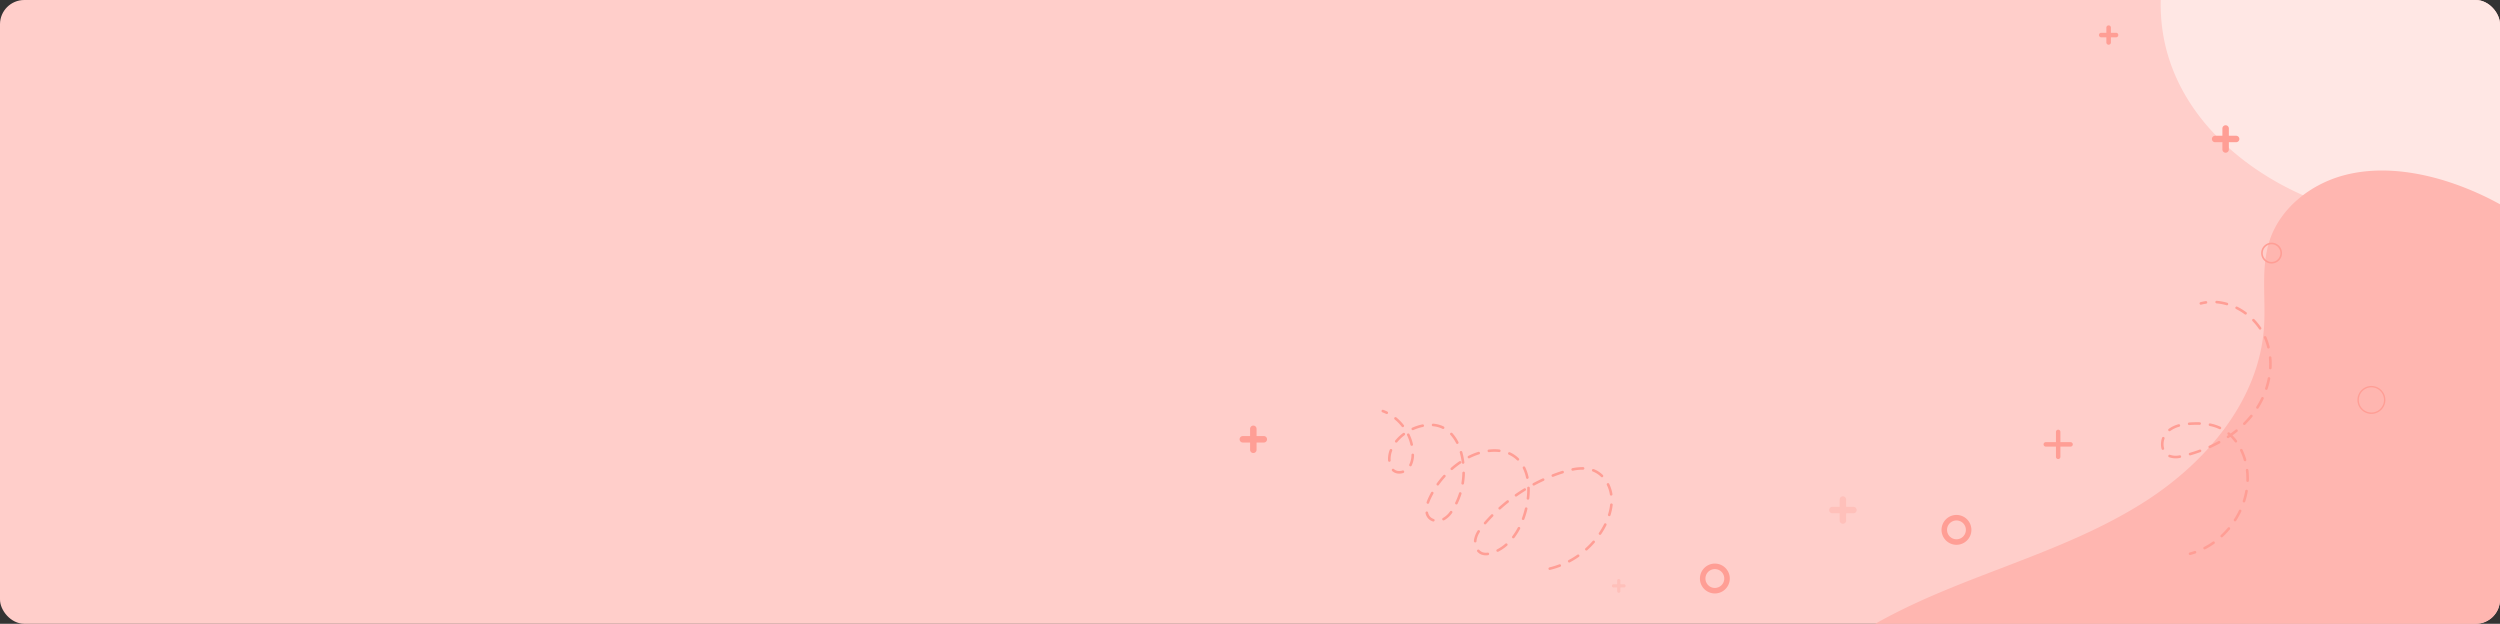 <svg xmlns="http://www.w3.org/2000/svg" xmlns:xlink="http://www.w3.org/1999/xlink" width="1030" height="257" viewBox="0 0 1030 257">
  <rect x="0" y="0" width="1030" height="257" fill="#333333" stroke="none"/>
  <defs>
    <clipPath id="clip-path">
      <rect id="Rectángulo_35346" data-name="Rectángulo 35346" width="1030" height="257" rx="10" transform="translate(285 6159)" fill="#ffceca"/>
    </clipPath>
  </defs>
  <g id="Grupo_95357" data-name="Grupo 95357" transform="translate(-285 -6159)">
    <rect id="Rectángulo_2225" data-name="Rectángulo 2225" width="1030" height="257" rx="10" transform="translate(285 6159)" fill="#ffceca"/>
    <g id="Enmascarar_grupo_154" data-name="Enmascarar grupo 154" clip-path="url(#clip-path)">
      <g id="Grupo_92983" data-name="Grupo 92983" transform="translate(1210.981 6296.181) rotate(180)">
        <path id="Trazado_143287" data-name="Trazado 143287" d="M59.272,249.654C37.747,243.93,17.508,230.734,6.993,211.1s-9.523-45.923,5.365-62.49C29.89,129.1,59.266,127.759,84.509,120.637a144.076,144.076,0,0,0,81.5-60.553c8.385-13.147,14.744-27.839,25.678-38.957C203.519,9.094,220.033,2.235,236.818.486S270.647,1.843,286.5,7.625c31.814,11.6,60.969,36.746,67.253,70.022,4.829,25.573-4.678,52.481-21.279,72.522s-39.639,33.867-63.715,43.748-49.444,16.148-74.391,23.559c-20.146,5.985-42.208,11.456-60.721,21.6-13.063,7.16-22.106,14.113-37.732,14.592A128.03,128.03,0,0,1,59.272,249.654Z" transform="translate(-323.628 58.791) rotate(-3)" fill="#ffe7e4"/>
        <g id="Grupo_92982" data-name="Grupo 92982" transform="translate(-166.561 -305.819)" style="isolation: isolate">
          <path id="Trazado_143289" data-name="Trazado 143289" d="M317.559-158.182c-16.734,25.048-44.437,40.471-72.252,52.037S188.231-85.77,162.826-69.582,115.684-27.8,113.6,2.255c-.835,12.027,1.452,24.494-2.349,35.935-4.406,13.265-16.7,22.947-30.177,26.656S53.125,66.932,39.732,62.93A122.394,122.394,0,0,1-36.479-4.835a122.393,122.393,0,0,1,2.947-101.939c17.223-34.3,49.418-58.168,80.473-80.724l92.261-67.01c20.164-14.645,40.345-33.05,62.844-44.134,44.6-21.973,106.8,9.537,123.924,53.394C336.886-217.294,334.6-183.275,317.559-158.182Z" transform="translate(46.18 305.819)" fill="#ffb6b0"/>
        </g>
      </g>
      <g id="Grupo_92984" data-name="Grupo 92984" transform="translate(1549.259 6447.982) rotate(180)">
        <g id="Grupo_92986" data-name="Grupo 92986" transform="translate(341.645 226.063)">
          <g id="Grupo_92984-2" data-name="Grupo 92984" transform="translate(0 4.325)">
            <path id="Trazado_143290" data-name="Trazado 143290" d="M343.707,220.012h-8.65a1.331,1.331,0,0,1,0-2.662h8.65a1.331,1.331,0,0,1,0,2.662Z" transform="translate(-333.727 -217.35)" fill="#ff9e95"/>
          </g>
          <g id="Grupo_92985" data-name="Grupo 92985" transform="translate(4.324)">
            <path id="Trazado_143291" data-name="Trazado 143291" d="M339.077,224.641a1.331,1.331,0,0,1-1.33-1.332v-8.65a1.331,1.331,0,0,1,2.662,0v8.65A1.331,1.331,0,0,1,339.077,224.641Z" transform="translate(-337.747 -213.329)" fill="#ff9e95"/>
          </g>
        </g>
        <g id="Grupo_92992" data-name="Grupo 92992" transform="translate(742.234 102.334)">
          <g id="Grupo_92990" data-name="Grupo 92990" transform="translate(0 4.325)">
            <path id="Trazado_143294" data-name="Trazado 143294" d="M716.159,104.974h-8.65a1.331,1.331,0,0,1,0-2.662h8.65a1.331,1.331,0,0,1,0,2.662Z" transform="translate(-706.179 -102.312)" fill="#ff9e95"/>
          </g>
          <g id="Grupo_92991" data-name="Grupo 92991" transform="translate(4.325 0)">
            <path id="Trazado_143295" data-name="Trazado 143295" d="M711.53,109.6a1.331,1.331,0,0,1-1.33-1.33V99.621a1.331,1.331,0,0,1,2.662,0v8.651A1.331,1.331,0,0,1,711.53,109.6Z" transform="translate(-710.2 -98.291)" fill="#ff9e95"/>
          </g>
        </g>
        <g id="Grupo_92995" data-name="Grupo 92995" transform="translate(410.242 99.851)">
          <g id="Grupo_92993" data-name="Grupo 92993" transform="translate(0 5.126)">
            <path id="Trazado_143296" data-name="Trazado 143296" d="M408.68,102.591H398.427a.922.922,0,0,1,0-1.843H408.68a.922.922,0,0,1,0,1.843Z" transform="translate(-397.506 -100.748)" fill="#ff9e95"/>
          </g>
          <g id="Grupo_92994" data-name="Grupo 92994" transform="translate(5.126)">
            <path id="Trazado_143297" data-name="Trazado 143297" d="M403.194,108.078a.921.921,0,0,1-.922-.922V96.9a.921.921,0,1,1,1.842,0v10.252A.921.921,0,0,1,403.194,108.078Z" transform="translate(-402.272 -95.982)" fill="#ff9e95"/>
          </g>
        </g>
        <g id="Grupo_93001" data-name="Grupo 93001" transform="translate(499.326 73.189)" opacity="0.3">
          <g id="Grupo_92999" data-name="Grupo 92999" transform="translate(0 4.325)">
            <path id="Trazado_143300" data-name="Trazado 143300" d="M499.61,84.384h-8.65a1.331,1.331,0,0,1,0-2.662h8.65a1.331,1.331,0,0,1,0,2.662Z" transform="translate(-489.63 -81.722)" fill="#ff9e95"/>
          </g>
          <g id="Grupo_93000" data-name="Grupo 93000" transform="translate(4.324)">
            <path id="Trazado_143301" data-name="Trazado 143301" d="M494.981,89.013a1.331,1.331,0,0,1-1.331-1.332v-8.65a1.331,1.331,0,0,1,2.662,0v8.65A1.331,1.331,0,0,1,494.981,89.013Z" transform="translate(-493.65 -77.701)" fill="#ff9e95"/>
          </g>
        </g>
        <g id="Grupo_93004" data-name="Grupo 93004" transform="translate(391.514 270.558)">
          <g id="Grupo_93002" data-name="Grupo 93002" transform="translate(0 3.047)">
            <path id="Trazado_143302" data-name="Trazado 143302" d="M433.613,239.882h-6.094a.937.937,0,1,1,0-1.875h6.094a.937.937,0,1,1,0,1.875Z" transform="translate(-426.581 -238.007)" fill="#ff9e95"/>
          </g>
          <g id="Grupo_93003" data-name="Grupo 93003" transform="translate(3.047)">
            <path id="Trazado_143303" data-name="Trazado 143303" d="M430.352,243.143a.938.938,0,0,1-.938-.937v-6.1a.938.938,0,0,1,1.876,0v6.1A.937.937,0,0,1,430.352,243.143Z" transform="translate(-429.414 -235.174)" fill="#ff9e95"/>
          </g>
        </g>
        <g id="Grupo_93007" data-name="Grupo 93007" transform="translate(594.494 44.772)" opacity="0.3">
          <g id="Grupo_93005" data-name="Grupo 93005" transform="translate(0 2.163)">
            <path id="Trazado_143304" data-name="Trazado 143304" d="M573.808,48.113h-4.325a.665.665,0,1,1,0-1.33h4.325a.665.665,0,1,1,0,1.33Z" transform="translate(-568.816 -46.783)" fill="#ff9e95"/>
          </g>
          <g id="Grupo_93006" data-name="Grupo 93006" transform="translate(2.163)">
            <path id="Trazado_143305" data-name="Trazado 143305" d="M571.493,50.428a.666.666,0,0,1-.666-.666V45.438a.666.666,0,1,1,1.331,0v4.325A.666.666,0,0,1,571.493,50.428Z" transform="translate(-570.827 -44.772)" fill="#ff9e95"/>
          </g>
        </g>
        <g id="Grupo_93008" data-name="Grupo 93008" transform="translate(452.044 64.525)">
          <path id="Trazado_143306" data-name="Trazado 143306" d="M451.821,81.949a6.152,6.152,0,1,1,6.15-6.151A6.158,6.158,0,0,1,451.821,81.949Zm0-10.031A3.879,3.879,0,1,0,455.7,75.8,3.885,3.885,0,0,0,451.821,71.919Z" transform="translate(-445.669 -69.646)" fill="#ff9e95"/>
        </g>
        <g id="Grupo_93010" data-name="Grupo 93010" transform="translate(551.585 44.481)">
          <path id="Trazado_143308" data-name="Trazado 143308" d="M530.423,111.666a6.152,6.152,0,1,1,6.152-6.151A6.159,6.159,0,0,1,530.423,111.666Zm0-10.032a3.88,3.88,0,1,0,3.882,3.881A3.884,3.884,0,0,0,530.423,101.635Z" transform="translate(-524.272 -99.363)" fill="#ff9e95"/>
        </g>
        <g id="Grupo_93013" data-name="Grupo 93013" transform="translate(281.482 118.451)">
          <path id="Trazado_143311" data-name="Trazado 143311" d="M283.55,124.794a5.759,5.759,0,1,1,5.758-5.76A5.766,5.766,0,0,1,283.55,124.794Zm0-10.943a5.184,5.184,0,1,0,5.183,5.183A5.189,5.189,0,0,0,283.55,113.851Z" transform="translate(-277.79 -113.276)" fill="#ff9e95"/>
        </g>
        <g id="Grupo_93015" data-name="Grupo 93015" transform="translate(324.066 180.407)">
          <path id="Trazado_143313" data-name="Trazado 143313" d="M321.681,179.475a4.3,4.3,0,1,1,4.3-4.3A4.3,4.3,0,0,1,321.681,179.475Zm0-7.929a3.632,3.632,0,1,0,3.631,3.631A3.636,3.636,0,0,0,321.681,171.546Z" transform="translate(-317.383 -170.88)" fill="#ff9e95"/>
        </g>
        <g id="Grupo_93016" data-name="Grupo 93016" transform="translate(599.826 54.162)">
          <path id="Trazado_143314" data-name="Trazado 143314" d="M668.483,119.5a.542.542,0,0,1-.187-.033c-.567-.211-1.129-.453-1.67-.718a.538.538,0,1,1,.474-.966,16.989,16.989,0,0,0,1.57.675.538.538,0,0,1-.187,1.042Zm-5.224-3.029a.537.537,0,0,1-.342-.122,20.237,20.237,0,0,1-3.077-3.16.537.537,0,1,1,.846-.663,19.23,19.23,0,0,0,2.914,2.991.538.538,0,0,1-.341.953Zm-15.489-2.694-.046,0a11.974,11.974,0,0,1-4.043-1.045l-.275-.132a.538.538,0,0,1,.476-.965l.254.123a10.877,10.877,0,0,0,3.678.948.538.538,0,0,1-.044,1.074Zm4.277-.288a.537.537,0,0,1-.107-1.064,19.517,19.517,0,0,0,3.975-1.291.538.538,0,0,1,.437.984,20.6,20.6,0,0,1-4.2,1.359A.532.532,0,0,1,652.048,113.487Zm-11.8-3.432a.538.538,0,0,1-.4-.174,16.639,16.639,0,0,1-2.508-3.656.538.538,0,1,1,.956-.492,15.619,15.619,0,0,0,2.344,3.419.538.538,0,0,1-.4.9Zm19.592-.06a.538.538,0,0,1-.323-.968,17.2,17.2,0,0,0,3.015-2.872.538.538,0,0,1,.834.681,18.259,18.259,0,0,1-3.2,3.051A.541.541,0,0,1,659.839,110ZM658,109.748a.537.537,0,0,1-.484-.3,19.6,19.6,0,0,1-1.457-4.167.538.538,0,0,1,1.049-.238,18.65,18.65,0,0,0,1.377,3.939.537.537,0,0,1-.251.717A.531.531,0,0,1,658,109.748Zm7.131-6.4a.549.549,0,0,1-.193-.035.539.539,0,0,1-.31-.695,9.363,9.363,0,0,0,.644-3.35c0-.211-.009-.422-.025-.633a.538.538,0,0,1,1.073-.08c.018.238.027.476.027.713A10.445,10.445,0,0,1,665.63,103,.537.537,0,0,1,665.128,103.345Zm-42.69-.1a17.672,17.672,0,0,1-2-.112.537.537,0,1,1,.122-1.068,17.931,17.931,0,0,0,4.167-.038.538.538,0,0,1,.131,1.068A20.219,20.219,0,0,1,622.438,103.248Zm13.819-.732a.537.537,0,0,1-.517-.393l-.14-.513a29.373,29.373,0,0,1-.726-3.777.538.538,0,0,1,.467-.6.544.544,0,0,1,.6.467,28.514,28.514,0,0,0,.7,3.639l.135.495a.539.539,0,0,1-.372.664A.576.576,0,0,1,636.257,102.516Zm-7.27-.332a.538.538,0,0,1-.161-1.051,25.972,25.972,0,0,0,3.9-1.591.538.538,0,1,1,.485.959,26.919,26.919,0,0,1-4.06,1.657A.567.567,0,0,1,628.987,102.183Zm-12.628-.152a.547.547,0,0,1-.219-.046,12.656,12.656,0,0,1-3.048-1.925q-.336-.287-.645-.592a.538.538,0,0,1,.755-.767c.188.186.385.366.588.54A11.547,11.547,0,0,0,616.579,101a.538.538,0,0,1-.219,1.028Zm39.787-.6h-.015a.539.539,0,0,1-.523-.554,10.378,10.378,0,0,1,1-4.39.538.538,0,0,1,.96.487,9.278,9.278,0,0,0-.887,3.935A.537.537,0,0,1,656.146,101.427Zm-19.488-3.074a.537.537,0,0,1-.3-.981,36.443,36.443,0,0,0,3.347-2.6.538.538,0,1,1,.708.81,37.319,37.319,0,0,1-3.448,2.673A.533.533,0,0,1,636.658,98.353Zm-26.336-2.2a.534.534,0,0,1-.481-.3,17.416,17.416,0,0,1-1.427-4.191.538.538,0,0,1,1.053-.22,16.322,16.322,0,0,0,1.336,3.932.536.536,0,0,1-.481.778Zm-24.031-.279-.316,0a.538.538,0,0,1,.012-1.076H586l.289,0a19.709,19.709,0,0,0,3.867-.415.537.537,0,1,1,.21,1.054A20.75,20.75,0,0,1,586.291,95.87Zm77.965-.667a.538.538,0,0,1-.371-.148,3.088,3.088,0,0,0-2.164-.806h0a4.386,4.386,0,0,0-1.334.214.538.538,0,1,1-.328-1.024,5.441,5.441,0,0,1,1.662-.266h0a4.113,4.113,0,0,1,2.906,1.1.538.538,0,0,1-.372.927Zm-82.478-.116a.542.542,0,0,1-.195-.037c-.169-.066-.337-.134-.5-.209a11.086,11.086,0,0,1-3.261-2.232.538.538,0,1,1,.752-.769,10.033,10.033,0,0,0,2.946,2.018c.151.067.3.13.456.189a.537.537,0,0,1-.194,1.039Zm12.637-.747a.538.538,0,0,1-.164-1.051c1.343-.427,2.7-.906,4.027-1.42a.538.538,0,0,1,.388,1c-1.349.522-2.723,1.007-4.089,1.441A.534.534,0,0,1,594.415,94.339Zm40.771-.329h-.011a.538.538,0,0,1-.527-.549,30.548,30.548,0,0,1,.4-4.357.537.537,0,0,1,1.06.174,29.849,29.849,0,0,0-.387,4.2A.538.538,0,0,1,635.186,94.01Zm7.94-1.3a.538.538,0,0,1-.4-.9,36.976,36.976,0,0,0,2.662-3.3.538.538,0,1,1,.874.626,37.789,37.789,0,0,1-2.74,3.393A.535.535,0,0,1,643.125,92.708Zm-40.692-1.477a.538.538,0,0,1-.225-1.027c1.282-.589,2.568-1.229,3.823-1.9a.538.538,0,0,1,.508.949c-1.273.682-2.579,1.33-3.881,1.93A.537.537,0,0,1,602.433,91.231ZM575.7,89.284a.54.54,0,0,1-.483-.3,14.835,14.835,0,0,1-1.347-4.24.538.538,0,0,1,1.064-.168,13.692,13.692,0,0,0,1.248,3.931.539.539,0,0,1-.482.777Zm32.77-1.468a.539.539,0,0,1-.538-.525c-.005-.223-.008-.445-.008-.668a32.264,32.264,0,0,1,.222-3.7.538.538,0,0,1,1.069.125A30.831,30.831,0,0,0,609,86.623c0,.214,0,.428.008.642a.538.538,0,0,1-.525.551Zm1.547-.645a.538.538,0,0,1-.282-1c1.206-.742,2.4-1.532,3.565-2.347a.538.538,0,1,1,.618.881c-1.178.827-2.4,1.628-3.621,2.382A.532.532,0,0,1,610.013,87.171Zm38.107-1.446a.538.538,0,0,1-.471-.8c.435-.789.841-1.6,1.209-2.409.213-.47.4-.942.556-1.4a.537.537,0,0,1,1.018.343,15.848,15.848,0,0,1-.6,1.506c-.378.834-.8,1.669-1.245,2.482A.539.539,0,0,1,648.12,85.725Zm-11.543-.176a.52.52,0,0,1-.161-.025.539.539,0,0,1-.352-.675,30.251,30.251,0,0,1,1.617-4.067.538.538,0,0,1,.969.469,28.838,28.838,0,0,0-1.56,3.921A.538.538,0,0,1,636.577,85.549ZM617.052,82.23a.538.538,0,0,1-.336-.958c1.113-.887,2.21-1.816,3.258-2.759a.538.538,0,1,1,.721.8c-1.065.958-2.178,1.9-3.308,2.8A.537.537,0,0,1,617.052,82.23Zm-42.74-1.321a.488.488,0,0,1-.056,0,.537.537,0,0,1-.48-.59,21.846,21.846,0,0,1,.916-4.308.538.538,0,0,1,1.025.325,20.715,20.715,0,0,0-.871,4.095A.538.538,0,0,1,574.312,80.909Zm35.117-1.621a.541.541,0,0,1-.524-.663,37.187,37.187,0,0,1,1.254-4.182.538.538,0,1,1,1.01.369,36.3,36.3,0,0,0-1.218,4.061A.539.539,0,0,1,609.428,79.288Zm30.914-1.438a.537.537,0,0,1-.433-.855,9.846,9.846,0,0,1,3.327-3.041.538.538,0,0,1,.5.952,8.838,8.838,0,0,0-2.96,2.723A.535.535,0,0,1,640.343,77.85Zm10.026-.257a.537.537,0,0,1-.525-.429,3.582,3.582,0,0,0-.935-1.808A3.369,3.369,0,0,0,647.5,74.5a.538.538,0,0,1,.326-1.025,4.43,4.43,0,0,1,1.859,1.126,4.613,4.613,0,0,1,1.216,2.341.536.536,0,0,1-.416.636A.552.552,0,0,1,650.369,77.593Zm-26.927-1.117a.538.538,0,0,1-.383-.915c.995-1.013,1.97-2.068,2.9-3.134a.538.538,0,0,1,.813.7c-.94,1.084-1.931,2.154-2.942,3.184A.537.537,0,0,1,623.442,76.476Zm-46.611-3.745a.531.531,0,0,1-.24-.057.539.539,0,0,1-.241-.722q.19-.381.391-.755a33.666,33.666,0,0,1,1.817-3.016.537.537,0,1,1,.891.6A32.958,32.958,0,0,0,577.69,71.7q-.194.363-.379.73A.536.536,0,0,1,576.831,72.731Zm35.573-1.5a.525.525,0,0,1-.251-.062.537.537,0,0,1-.225-.726,26.946,26.946,0,0,1,2.347-3.7.538.538,0,1,1,.857.65,25.734,25.734,0,0,0-2.252,3.556A.538.538,0,0,1,612.4,71.235Zm16.587-1.318a.526.526,0,0,1-.284-.082.536.536,0,0,1-.172-.74,8.8,8.8,0,0,0,1.282-3.143,5.261,5.261,0,0,0,.069-.613.542.542,0,0,1,.567-.507.536.536,0,0,1,.507.567,6.043,6.043,0,0,1-.084.738,9.844,9.844,0,0,1-1.428,3.527A.537.537,0,0,1,628.99,69.917Zm-47.365-4.3a.538.538,0,0,1-.405-.892,36.032,36.032,0,0,1,3.069-3.106.539.539,0,0,1,.718.8,34.491,34.491,0,0,0-2.976,3.012A.538.538,0,0,1,581.625,65.614Zm35.994-1.156a.538.538,0,0,1-.354-.943,18.112,18.112,0,0,1,3.652-2.491.538.538,0,0,1,.49.958,16.961,16.961,0,0,0-3.434,2.343A.536.536,0,0,1,617.62,64.457Zm11.51-2.545a.539.539,0,0,1-.4-.181,3.3,3.3,0,0,0-1.314-.915,4.463,4.463,0,0,0-2.126-.172.538.538,0,0,1-.147-1.066,5.522,5.522,0,0,1,2.65.23,4.39,4.39,0,0,1,1.742,1.208.539.539,0,0,1-.4.9Zm-41.114-2.03a.538.538,0,0,1-.309-.979,36.389,36.389,0,0,1,3.72-2.281.538.538,0,0,1,.507.95,35.3,35.3,0,0,0-3.611,2.212A.535.535,0,0,1,588.016,59.883Zm7.578-4.03a.538.538,0,0,1-.193-1.04,34.21,34.21,0,0,1,4.172-1.295.537.537,0,1,1,.252,1.044,33.179,33.179,0,0,0-4.04,1.256A.541.541,0,0,1,595.595,55.853Z" transform="translate(-573.773 -53.502)" fill="#ff9e95"/>
        </g>
        <g id="Grupo_93020" data-name="Grupo 93020" transform="translate(328.302 60.303)">
          <g id="Grupo_93017" data-name="Grupo 93017" transform="translate(31.08)">
            <path id="Trazado_143315" data-name="Trazado 143315" d="M350.757,60.906a.537.537,0,0,1-.173-1.047c.693-.237,1.4-.448,2.1-.629a.538.538,0,0,1,.269,1.041c-.673.174-1.354.378-2.022.606A.514.514,0,0,1,350.757,60.906Z" transform="translate(-350.218 -59.212)" fill="#ff9e95"/>
          </g>
          <g id="Grupo_93018" data-name="Grupo 93018" transform="translate(0 2.312)">
            <path id="Trazado_143316" data-name="Trazado 143316" d="M344.026,163.8h-.045a22.288,22.288,0,0,1-4.339-.807.538.538,0,1,1,.3-1.034,21.112,21.112,0,0,0,4.127.768.538.538,0,0,1-.043,1.073Zm-8.243-2.36a.536.536,0,0,1-.241-.057,25.908,25.908,0,0,1-3.753-2.3.537.537,0,1,1,.637-.866,24.8,24.8,0,0,0,3.6,2.2.538.538,0,0,1-.24,1.02Zm-6.922-5.082a.536.536,0,0,1-.386-.163,25.617,25.617,0,0,1-2.78-3.411.537.537,0,1,1,.888-.6,24.475,24.475,0,0,0,2.664,3.265.539.539,0,0,1-.386.913Zm-4.811-7.1a.539.539,0,0,1-.492-.32c-.095-.213-.184-.427-.27-.642a26.472,26.472,0,0,1-1.139-3.528.538.538,0,0,1,1.044-.258,25.362,25.362,0,0,0,1.093,3.385q.123.307.255.608a.538.538,0,0,1-.492.756Zm-2.082-8.332a.537.537,0,0,1-.535-.492c-.074-.848-.112-1.718-.112-2.587q0-.9.053-1.8a.538.538,0,0,1,1.073.062c-.033.579-.052,1.158-.051,1.736,0,.839.035,1.678.108,2.5a.538.538,0,0,1-.489.582Zm.485-8.584a.5.5,0,0,1-.1-.011.538.538,0,0,1-.425-.63,34.912,34.912,0,0,1,1.109-4.235.537.537,0,1,1,1.021.337,33.845,33.845,0,0,0-1.073,4.1A.539.539,0,0,1,322.452,132.338Zm2.689-8.174a.536.536,0,0,1-.486-.767,35.917,35.917,0,0,1,2.1-3.836.537.537,0,1,1,.91.572,35.25,35.25,0,0,0-2.039,3.724A.537.537,0,0,1,325.141,124.164Zm4.584-7.28a.538.538,0,0,1-.417-.878,40.9,40.9,0,0,1,2.938-3.232.538.538,0,1,1,.757.766,39.522,39.522,0,0,0-2.862,3.146A.536.536,0,0,1,329.725,116.884Zm22.491-3.105q-.6,0-1.206-.02a.539.539,0,0,1-.519-.555.55.55,0,0,1,.557-.519c1.076.035,2.156.019,3.229-.033q.507-.024,1.022-.065a.549.549,0,0,1,.577.495.536.536,0,0,1-.495.578c-.352.028-.7.049-1.051.067C353.627,113.759,352.922,113.779,352.216,113.779Zm-5.466-.5a.532.532,0,0,1-.109-.011,18.845,18.845,0,0,1-3.749-1.166c-.156-.069-.309-.139-.461-.211a.537.537,0,1,1,.458-.972c.144.068.289.133.433.2a17.775,17.775,0,0,0,3.533,1.1.537.537,0,0,1-.105,1.064Zm12.838-.325a.538.538,0,0,1-.145-1.055,10.983,10.983,0,0,0,3.692-1.754.538.538,0,0,1,.647.859,12.232,12.232,0,0,1-4.048,1.93A.528.528,0,0,1,359.588,112.954Zm-23.745-2.129a.537.537,0,0,1-.337-.956c.639-.516,1.3-1.021,1.981-1.51a20.315,20.315,0,0,1-1.812-2.1.538.538,0,0,1,.862-.645,19.005,19.005,0,0,0,1.844,2.12q.319-.219.644-.436a.538.538,0,1,1,.595.9c-.144.1-.289.194-.431.29.069.061.139.122.209.181a.538.538,0,1,1-.694.822c-.142-.12-.283-.244-.424-.369q-1.081.773-2.1,1.592A.532.532,0,0,1,335.843,110.825ZM366,107.712a.559.559,0,0,1-.18-.031.538.538,0,0,1-.327-.686,6.984,6.984,0,0,0,.4-2.3,5.809,5.809,0,0,0-.222-1.615.537.537,0,1,1,1.031-.3,6.826,6.826,0,0,1,.266,1.917,8.082,8.082,0,0,1-.461,2.654A.538.538,0,0,1,366,107.712Zm-22.989-1.657a.538.538,0,0,1-.258-1.01c1.253-.685,2.565-1.337,3.9-1.937a.538.538,0,0,1,.441.981c-1.31.589-2.6,1.228-3.825,1.9A.545.545,0,0,1,343.014,106.054Zm-9.142-3.265a.539.539,0,0,1-.484-.3,26.368,26.368,0,0,1-1.575-4.108.538.538,0,1,1,1.034-.3,25.122,25.122,0,0,0,1.509,3.939.538.538,0,0,1-.484.772Zm17-.275a.538.538,0,0,1-.184-1.043c1.347-.49,2.737-.944,4.134-1.35a.538.538,0,0,1,.3,1.034c-1.375.4-2.743.844-4.067,1.327A.552.552,0,0,1,350.869,102.514Zm12.542-2.134a.555.555,0,0,1-.2-.038,7.326,7.326,0,0,0-3.969-.2.538.538,0,0,1-.176-1.06,8.335,8.335,0,0,1,4.539.261.538.538,0,0,1-.2,1.039Zm-31.949-5.835a.538.538,0,0,1-.532-.472q-.047-.379-.083-.758c-.085-.892-.128-1.809-.128-2.723,0-.3,0-.6.014-.906a.538.538,0,0,1,1.076.035c-.01.29-.013.581-.014.872,0,.879.042,1.761.124,2.621.022.243.049.485.079.727a.537.537,0,0,1-.468.6A.463.463,0,0,1,331.462,94.545Zm.255-8.589a.477.477,0,0,1-.095-.009.537.537,0,0,1-.436-.623,32.2,32.2,0,0,1,1.059-4.253.538.538,0,0,1,1.024.33,30.965,30.965,0,0,0-1.024,4.11A.538.538,0,0,1,331.717,85.955Zm2.631-8.187a.526.526,0,0,1-.23-.053.538.538,0,0,1-.257-.716,34.98,34.98,0,0,1,2.124-3.828.538.538,0,1,1,.906.58,33.536,33.536,0,0,0-2.056,3.71A.54.54,0,0,1,334.348,77.768Zm4.636-7.247a.538.538,0,0,1-.413-.882,34.545,34.545,0,0,1,3.013-3.177.538.538,0,0,1,.731.788,33.521,33.521,0,0,0-2.918,3.078A.538.538,0,0,1,338.984,70.521Zm6.311-5.846a.538.538,0,0,1-.311-.977,31.549,31.549,0,0,1,3.745-2.279.538.538,0,0,1,.494.956,30.228,30.228,0,0,0-3.617,2.2A.535.535,0,0,1,345.295,64.676Z" transform="translate(-321.321 -61.361)" fill="#ff9e95"/>
          </g>
          <g id="Grupo_93019" data-name="Grupo 93019" transform="translate(26.563 103.134)">
            <path id="Trazado_143317" data-name="Trazado 143317" d="M346.556,156.6a.538.538,0,0,1-.075-1.07,18.673,18.673,0,0,0,2.047-.41.537.537,0,1,1,.271,1.04,19.646,19.646,0,0,1-2.166.435A.638.638,0,0,1,346.556,156.6Z" transform="translate(-346.018 -155.102)" fill="#ff9e95"/>
          </g>
        </g>
      </g>
    </g>
  </g>
</svg>
